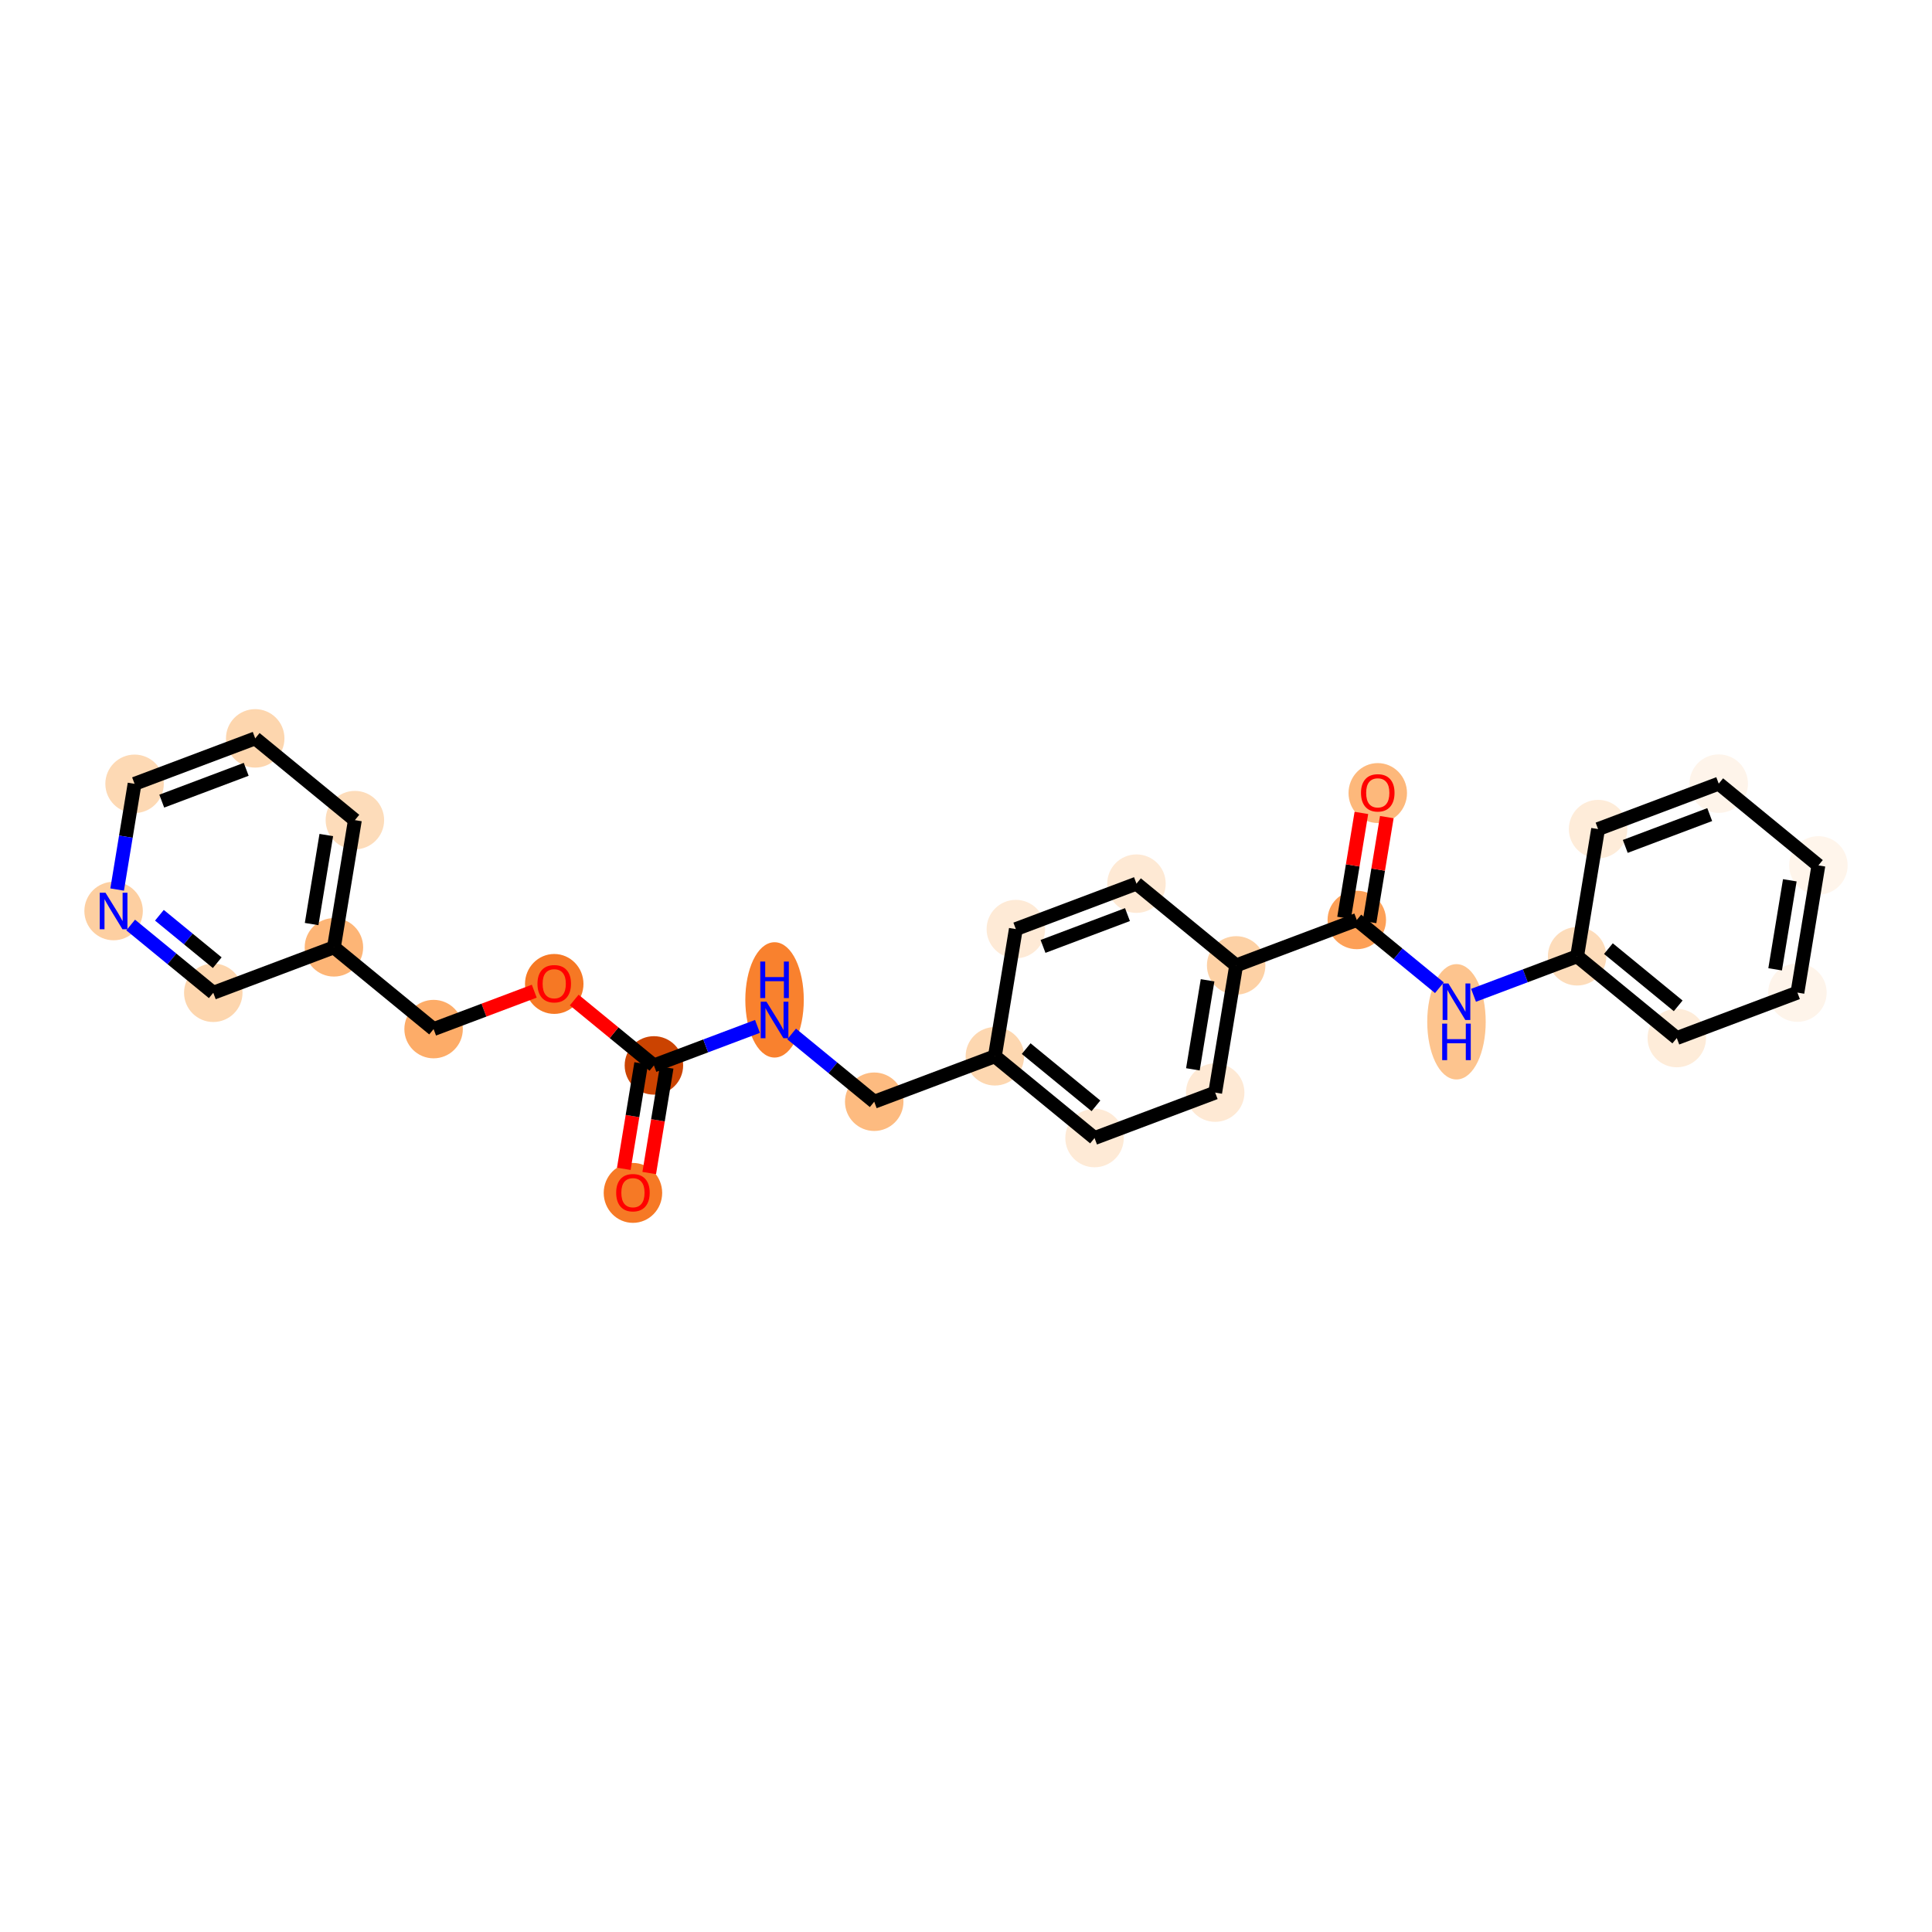 <?xml version='1.0' encoding='iso-8859-1'?>
<svg version='1.1' baseProfile='full'
              xmlns='http://www.w3.org/2000/svg'
                      xmlns:rdkit='http://www.rdkit.org/xml'
                      xmlns:xlink='http://www.w3.org/1999/xlink'
                  xml:space='preserve'
width='280px' height='280px' viewBox='0 0 280 280'>
<!-- END OF HEADER -->
<rect style='opacity:1.0;fill:#FFFFFF;stroke:none' width='280' height='280' x='0' y='0'> </rect>
<ellipse cx='91.731' cy='172.884' rx='3.737' ry='3.842'  style='fill:#F67925;fill-rule:evenodd;stroke:#F67925;stroke-width:1.0px;stroke-linecap:butt;stroke-linejoin:miter;stroke-opacity:1' />
<ellipse cx='94.769' cy='154.408' rx='3.737' ry='3.737'  style='fill:#CB4301;fill-rule:evenodd;stroke:#CB4301;stroke-width:1.0px;stroke-linecap:butt;stroke-linejoin:miter;stroke-opacity:1' />
<ellipse cx='112.254' cy='144.912' rx='3.737' ry='7.857'  style='fill:#F9812E;fill-rule:evenodd;stroke:#F9812E;stroke-width:1.0px;stroke-linecap:butt;stroke-linejoin:miter;stroke-opacity:1' />
<ellipse cx='126.699' cy='159.671' rx='3.737' ry='3.737'  style='fill:#FDBB80;fill-rule:evenodd;stroke:#FDBB80;stroke-width:1.0px;stroke-linecap:butt;stroke-linejoin:miter;stroke-opacity:1' />
<ellipse cx='144.184' cy='153.086' rx='3.737' ry='3.737'  style='fill:#FDD7B0;fill-rule:evenodd;stroke:#FDD7B0;stroke-width:1.0px;stroke-linecap:butt;stroke-linejoin:miter;stroke-opacity:1' />
<ellipse cx='158.629' cy='164.935' rx='3.737' ry='3.737'  style='fill:#FEEAD6;fill-rule:evenodd;stroke:#FEEAD6;stroke-width:1.0px;stroke-linecap:butt;stroke-linejoin:miter;stroke-opacity:1' />
<ellipse cx='176.114' cy='158.349' rx='3.737' ry='3.737'  style='fill:#FEE9D4;fill-rule:evenodd;stroke:#FEE9D4;stroke-width:1.0px;stroke-linecap:butt;stroke-linejoin:miter;stroke-opacity:1' />
<ellipse cx='179.153' cy='139.914' rx='3.737' ry='3.737'  style='fill:#FDD1A5;fill-rule:evenodd;stroke:#FDD1A5;stroke-width:1.0px;stroke-linecap:butt;stroke-linejoin:miter;stroke-opacity:1' />
<ellipse cx='196.637' cy='133.329' rx='3.737' ry='3.737'  style='fill:#FDA057;fill-rule:evenodd;stroke:#FDA057;stroke-width:1.0px;stroke-linecap:butt;stroke-linejoin:miter;stroke-opacity:1' />
<ellipse cx='199.676' cy='114.935' rx='3.737' ry='3.842'  style='fill:#FDB87B;fill-rule:evenodd;stroke:#FDB87B;stroke-width:1.0px;stroke-linecap:butt;stroke-linejoin:miter;stroke-opacity:1' />
<ellipse cx='211.083' cy='148.088' rx='3.737' ry='7.857'  style='fill:#FDC48E;fill-rule:evenodd;stroke:#FDC48E;stroke-width:1.0px;stroke-linecap:butt;stroke-linejoin:miter;stroke-opacity:1' />
<ellipse cx='228.567' cy='138.592' rx='3.737' ry='3.737'  style='fill:#FDDCBA;fill-rule:evenodd;stroke:#FDDCBA;stroke-width:1.0px;stroke-linecap:butt;stroke-linejoin:miter;stroke-opacity:1' />
<ellipse cx='243.013' cy='150.442' rx='3.737' ry='3.737'  style='fill:#FEECD9;fill-rule:evenodd;stroke:#FEECD9;stroke-width:1.0px;stroke-linecap:butt;stroke-linejoin:miter;stroke-opacity:1' />
<ellipse cx='260.497' cy='143.856' rx='3.737' ry='3.737'  style='fill:#FEF4EA;fill-rule:evenodd;stroke:#FEF4EA;stroke-width:1.0px;stroke-linecap:butt;stroke-linejoin:miter;stroke-opacity:1' />
<ellipse cx='263.536' cy='125.421' rx='3.737' ry='3.737'  style='fill:#FFF5EB;fill-rule:evenodd;stroke:#FFF5EB;stroke-width:1.0px;stroke-linecap:butt;stroke-linejoin:miter;stroke-opacity:1' />
<ellipse cx='249.09' cy='113.572' rx='3.737' ry='3.737'  style='fill:#FEF4EA;fill-rule:evenodd;stroke:#FEF4EA;stroke-width:1.0px;stroke-linecap:butt;stroke-linejoin:miter;stroke-opacity:1' />
<ellipse cx='231.606' cy='120.158' rx='3.737' ry='3.737'  style='fill:#FEECD9;fill-rule:evenodd;stroke:#FEECD9;stroke-width:1.0px;stroke-linecap:butt;stroke-linejoin:miter;stroke-opacity:1' />
<ellipse cx='164.707' cy='128.065' rx='3.737' ry='3.737'  style='fill:#FEE9D4;fill-rule:evenodd;stroke:#FEE9D4;stroke-width:1.0px;stroke-linecap:butt;stroke-linejoin:miter;stroke-opacity:1' />
<ellipse cx='147.223' cy='134.651' rx='3.737' ry='3.737'  style='fill:#FEEAD6;fill-rule:evenodd;stroke:#FEEAD6;stroke-width:1.0px;stroke-linecap:butt;stroke-linejoin:miter;stroke-opacity:1' />
<ellipse cx='80.324' cy='142.6' rx='3.737' ry='3.842'  style='fill:#F67824;fill-rule:evenodd;stroke:#F67824;stroke-width:1.0px;stroke-linecap:butt;stroke-linejoin:miter;stroke-opacity:1' />
<ellipse cx='62.84' cy='149.144' rx='3.737' ry='3.737'  style='fill:#FDAC68;fill-rule:evenodd;stroke:#FDAC68;stroke-width:1.0px;stroke-linecap:butt;stroke-linejoin:miter;stroke-opacity:1' />
<ellipse cx='48.394' cy='137.295' rx='3.737' ry='3.737'  style='fill:#FDB576;fill-rule:evenodd;stroke:#FDB576;stroke-width:1.0px;stroke-linecap:butt;stroke-linejoin:miter;stroke-opacity:1' />
<ellipse cx='51.433' cy='118.86' rx='3.737' ry='3.737'  style='fill:#FDDCBA;fill-rule:evenodd;stroke:#FDDCBA;stroke-width:1.0px;stroke-linecap:butt;stroke-linejoin:miter;stroke-opacity:1' />
<ellipse cx='36.987' cy='107.011' rx='3.737' ry='3.737'  style='fill:#FDD6AE;fill-rule:evenodd;stroke:#FDD6AE;stroke-width:1.0px;stroke-linecap:butt;stroke-linejoin:miter;stroke-opacity:1' />
<ellipse cx='19.503' cy='113.597' rx='3.737' ry='3.737'  style='fill:#FDD9B4;fill-rule:evenodd;stroke:#FDD9B4;stroke-width:1.0px;stroke-linecap:butt;stroke-linejoin:miter;stroke-opacity:1' />
<ellipse cx='16.464' cy='132.032' rx='3.737' ry='3.741'  style='fill:#FDCFA1;fill-rule:evenodd;stroke:#FDCFA1;stroke-width:1.0px;stroke-linecap:butt;stroke-linejoin:miter;stroke-opacity:1' />
<ellipse cx='30.91' cy='143.881' rx='3.737' ry='3.737'  style='fill:#FDD6AE;fill-rule:evenodd;stroke:#FDD6AE;stroke-width:1.0px;stroke-linecap:butt;stroke-linejoin:miter;stroke-opacity:1' />
<path class='bond-0 atom-0 atom-1' d='M 94.092,170.004 L 95.353,162.358' style='fill:none;fill-rule:evenodd;stroke:#FF0000;stroke-width:2.0px;stroke-linecap:butt;stroke-linejoin:miter;stroke-opacity:1' />
<path class='bond-0 atom-0 atom-1' d='M 95.353,162.358 L 96.613,154.712' style='fill:none;fill-rule:evenodd;stroke:#000000;stroke-width:2.0px;stroke-linecap:butt;stroke-linejoin:miter;stroke-opacity:1' />
<path class='bond-0 atom-0 atom-1' d='M 90.405,169.396 L 91.665,161.75' style='fill:none;fill-rule:evenodd;stroke:#FF0000;stroke-width:2.0px;stroke-linecap:butt;stroke-linejoin:miter;stroke-opacity:1' />
<path class='bond-0 atom-0 atom-1' d='M 91.665,161.75 L 92.926,154.104' style='fill:none;fill-rule:evenodd;stroke:#000000;stroke-width:2.0px;stroke-linecap:butt;stroke-linejoin:miter;stroke-opacity:1' />
<path class='bond-1 atom-1 atom-2' d='M 94.769,154.408 L 102.275,151.581' style='fill:none;fill-rule:evenodd;stroke:#000000;stroke-width:2.0px;stroke-linecap:butt;stroke-linejoin:miter;stroke-opacity:1' />
<path class='bond-1 atom-1 atom-2' d='M 102.275,151.581 L 109.78,148.754' style='fill:none;fill-rule:evenodd;stroke:#0000FF;stroke-width:2.0px;stroke-linecap:butt;stroke-linejoin:miter;stroke-opacity:1' />
<path class='bond-18 atom-1 atom-19' d='M 94.769,154.408 L 88.995,149.671' style='fill:none;fill-rule:evenodd;stroke:#000000;stroke-width:2.0px;stroke-linecap:butt;stroke-linejoin:miter;stroke-opacity:1' />
<path class='bond-18 atom-1 atom-19' d='M 88.995,149.671 L 83.22,144.934' style='fill:none;fill-rule:evenodd;stroke:#FF0000;stroke-width:2.0px;stroke-linecap:butt;stroke-linejoin:miter;stroke-opacity:1' />
<path class='bond-2 atom-2 atom-3' d='M 114.728,149.851 L 120.714,154.761' style='fill:none;fill-rule:evenodd;stroke:#0000FF;stroke-width:2.0px;stroke-linecap:butt;stroke-linejoin:miter;stroke-opacity:1' />
<path class='bond-2 atom-2 atom-3' d='M 120.714,154.761 L 126.699,159.671' style='fill:none;fill-rule:evenodd;stroke:#000000;stroke-width:2.0px;stroke-linecap:butt;stroke-linejoin:miter;stroke-opacity:1' />
<path class='bond-3 atom-3 atom-4' d='M 126.699,159.671 L 144.184,153.086' style='fill:none;fill-rule:evenodd;stroke:#000000;stroke-width:2.0px;stroke-linecap:butt;stroke-linejoin:miter;stroke-opacity:1' />
<path class='bond-4 atom-4 atom-5' d='M 144.184,153.086 L 158.629,164.935' style='fill:none;fill-rule:evenodd;stroke:#000000;stroke-width:2.0px;stroke-linecap:butt;stroke-linejoin:miter;stroke-opacity:1' />
<path class='bond-4 atom-4 atom-5' d='M 148.721,151.974 L 158.832,160.268' style='fill:none;fill-rule:evenodd;stroke:#000000;stroke-width:2.0px;stroke-linecap:butt;stroke-linejoin:miter;stroke-opacity:1' />
<path class='bond-26 atom-18 atom-4' d='M 147.223,134.651 L 144.184,153.086' style='fill:none;fill-rule:evenodd;stroke:#000000;stroke-width:2.0px;stroke-linecap:butt;stroke-linejoin:miter;stroke-opacity:1' />
<path class='bond-5 atom-5 atom-6' d='M 158.629,164.935 L 176.114,158.349' style='fill:none;fill-rule:evenodd;stroke:#000000;stroke-width:2.0px;stroke-linecap:butt;stroke-linejoin:miter;stroke-opacity:1' />
<path class='bond-6 atom-6 atom-7' d='M 176.114,158.349 L 179.153,139.914' style='fill:none;fill-rule:evenodd;stroke:#000000;stroke-width:2.0px;stroke-linecap:butt;stroke-linejoin:miter;stroke-opacity:1' />
<path class='bond-6 atom-6 atom-7' d='M 172.883,154.976 L 175.01,142.072' style='fill:none;fill-rule:evenodd;stroke:#000000;stroke-width:2.0px;stroke-linecap:butt;stroke-linejoin:miter;stroke-opacity:1' />
<path class='bond-7 atom-7 atom-8' d='M 179.153,139.914 L 196.637,133.329' style='fill:none;fill-rule:evenodd;stroke:#000000;stroke-width:2.0px;stroke-linecap:butt;stroke-linejoin:miter;stroke-opacity:1' />
<path class='bond-16 atom-7 atom-17' d='M 179.153,139.914 L 164.707,128.065' style='fill:none;fill-rule:evenodd;stroke:#000000;stroke-width:2.0px;stroke-linecap:butt;stroke-linejoin:miter;stroke-opacity:1' />
<path class='bond-8 atom-8 atom-9' d='M 198.481,133.633 L 199.734,126.028' style='fill:none;fill-rule:evenodd;stroke:#000000;stroke-width:2.0px;stroke-linecap:butt;stroke-linejoin:miter;stroke-opacity:1' />
<path class='bond-8 atom-8 atom-9' d='M 199.734,126.028 L 200.988,118.423' style='fill:none;fill-rule:evenodd;stroke:#FF0000;stroke-width:2.0px;stroke-linecap:butt;stroke-linejoin:miter;stroke-opacity:1' />
<path class='bond-8 atom-8 atom-9' d='M 194.794,133.025 L 196.047,125.42' style='fill:none;fill-rule:evenodd;stroke:#000000;stroke-width:2.0px;stroke-linecap:butt;stroke-linejoin:miter;stroke-opacity:1' />
<path class='bond-8 atom-8 atom-9' d='M 196.047,125.42 L 197.301,117.815' style='fill:none;fill-rule:evenodd;stroke:#FF0000;stroke-width:2.0px;stroke-linecap:butt;stroke-linejoin:miter;stroke-opacity:1' />
<path class='bond-9 atom-8 atom-10' d='M 196.637,133.329 L 202.623,138.239' style='fill:none;fill-rule:evenodd;stroke:#000000;stroke-width:2.0px;stroke-linecap:butt;stroke-linejoin:miter;stroke-opacity:1' />
<path class='bond-9 atom-8 atom-10' d='M 202.623,138.239 L 208.609,143.149' style='fill:none;fill-rule:evenodd;stroke:#0000FF;stroke-width:2.0px;stroke-linecap:butt;stroke-linejoin:miter;stroke-opacity:1' />
<path class='bond-10 atom-10 atom-11' d='M 213.556,144.246 L 221.062,141.419' style='fill:none;fill-rule:evenodd;stroke:#0000FF;stroke-width:2.0px;stroke-linecap:butt;stroke-linejoin:miter;stroke-opacity:1' />
<path class='bond-10 atom-10 atom-11' d='M 221.062,141.419 L 228.567,138.592' style='fill:none;fill-rule:evenodd;stroke:#000000;stroke-width:2.0px;stroke-linecap:butt;stroke-linejoin:miter;stroke-opacity:1' />
<path class='bond-11 atom-11 atom-12' d='M 228.567,138.592 L 243.013,150.442' style='fill:none;fill-rule:evenodd;stroke:#000000;stroke-width:2.0px;stroke-linecap:butt;stroke-linejoin:miter;stroke-opacity:1' />
<path class='bond-11 atom-11 atom-12' d='M 233.104,137.481 L 243.216,145.775' style='fill:none;fill-rule:evenodd;stroke:#000000;stroke-width:2.0px;stroke-linecap:butt;stroke-linejoin:miter;stroke-opacity:1' />
<path class='bond-28 atom-16 atom-11' d='M 231.606,120.158 L 228.567,138.592' style='fill:none;fill-rule:evenodd;stroke:#000000;stroke-width:2.0px;stroke-linecap:butt;stroke-linejoin:miter;stroke-opacity:1' />
<path class='bond-12 atom-12 atom-13' d='M 243.013,150.442 L 260.497,143.856' style='fill:none;fill-rule:evenodd;stroke:#000000;stroke-width:2.0px;stroke-linecap:butt;stroke-linejoin:miter;stroke-opacity:1' />
<path class='bond-13 atom-13 atom-14' d='M 260.497,143.856 L 263.536,125.421' style='fill:none;fill-rule:evenodd;stroke:#000000;stroke-width:2.0px;stroke-linecap:butt;stroke-linejoin:miter;stroke-opacity:1' />
<path class='bond-13 atom-13 atom-14' d='M 257.266,140.483 L 259.393,127.579' style='fill:none;fill-rule:evenodd;stroke:#000000;stroke-width:2.0px;stroke-linecap:butt;stroke-linejoin:miter;stroke-opacity:1' />
<path class='bond-14 atom-14 atom-15' d='M 263.536,125.421 L 249.09,113.572' style='fill:none;fill-rule:evenodd;stroke:#000000;stroke-width:2.0px;stroke-linecap:butt;stroke-linejoin:miter;stroke-opacity:1' />
<path class='bond-15 atom-15 atom-16' d='M 249.09,113.572 L 231.606,120.158' style='fill:none;fill-rule:evenodd;stroke:#000000;stroke-width:2.0px;stroke-linecap:butt;stroke-linejoin:miter;stroke-opacity:1' />
<path class='bond-15 atom-15 atom-16' d='M 247.785,118.057 L 235.546,122.667' style='fill:none;fill-rule:evenodd;stroke:#000000;stroke-width:2.0px;stroke-linecap:butt;stroke-linejoin:miter;stroke-opacity:1' />
<path class='bond-17 atom-17 atom-18' d='M 164.707,128.065 L 147.223,134.651' style='fill:none;fill-rule:evenodd;stroke:#000000;stroke-width:2.0px;stroke-linecap:butt;stroke-linejoin:miter;stroke-opacity:1' />
<path class='bond-17 atom-17 atom-18' d='M 163.402,132.55 L 151.163,137.16' style='fill:none;fill-rule:evenodd;stroke:#000000;stroke-width:2.0px;stroke-linecap:butt;stroke-linejoin:miter;stroke-opacity:1' />
<path class='bond-19 atom-19 atom-20' d='M 77.428,143.649 L 70.134,146.397' style='fill:none;fill-rule:evenodd;stroke:#FF0000;stroke-width:2.0px;stroke-linecap:butt;stroke-linejoin:miter;stroke-opacity:1' />
<path class='bond-19 atom-19 atom-20' d='M 70.134,146.397 L 62.84,149.144' style='fill:none;fill-rule:evenodd;stroke:#000000;stroke-width:2.0px;stroke-linecap:butt;stroke-linejoin:miter;stroke-opacity:1' />
<path class='bond-20 atom-20 atom-21' d='M 62.84,149.144 L 48.394,137.295' style='fill:none;fill-rule:evenodd;stroke:#000000;stroke-width:2.0px;stroke-linecap:butt;stroke-linejoin:miter;stroke-opacity:1' />
<path class='bond-21 atom-21 atom-22' d='M 48.394,137.295 L 51.433,118.86' style='fill:none;fill-rule:evenodd;stroke:#000000;stroke-width:2.0px;stroke-linecap:butt;stroke-linejoin:miter;stroke-opacity:1' />
<path class='bond-21 atom-21 atom-22' d='M 45.163,133.922 L 47.29,121.018' style='fill:none;fill-rule:evenodd;stroke:#000000;stroke-width:2.0px;stroke-linecap:butt;stroke-linejoin:miter;stroke-opacity:1' />
<path class='bond-27 atom-26 atom-21' d='M 30.91,143.881 L 48.394,137.295' style='fill:none;fill-rule:evenodd;stroke:#000000;stroke-width:2.0px;stroke-linecap:butt;stroke-linejoin:miter;stroke-opacity:1' />
<path class='bond-22 atom-22 atom-23' d='M 51.433,118.86 L 36.987,107.011' style='fill:none;fill-rule:evenodd;stroke:#000000;stroke-width:2.0px;stroke-linecap:butt;stroke-linejoin:miter;stroke-opacity:1' />
<path class='bond-23 atom-23 atom-24' d='M 36.987,107.011 L 19.503,113.597' style='fill:none;fill-rule:evenodd;stroke:#000000;stroke-width:2.0px;stroke-linecap:butt;stroke-linejoin:miter;stroke-opacity:1' />
<path class='bond-23 atom-23 atom-24' d='M 35.682,111.496 L 23.443,116.106' style='fill:none;fill-rule:evenodd;stroke:#000000;stroke-width:2.0px;stroke-linecap:butt;stroke-linejoin:miter;stroke-opacity:1' />
<path class='bond-24 atom-24 atom-25' d='M 19.503,113.597 L 18.24,121.258' style='fill:none;fill-rule:evenodd;stroke:#000000;stroke-width:2.0px;stroke-linecap:butt;stroke-linejoin:miter;stroke-opacity:1' />
<path class='bond-24 atom-24 atom-25' d='M 18.24,121.258 L 16.977,128.919' style='fill:none;fill-rule:evenodd;stroke:#0000FF;stroke-width:2.0px;stroke-linecap:butt;stroke-linejoin:miter;stroke-opacity:1' />
<path class='bond-25 atom-25 atom-26' d='M 18.938,134.061 L 24.924,138.971' style='fill:none;fill-rule:evenodd;stroke:#0000FF;stroke-width:2.0px;stroke-linecap:butt;stroke-linejoin:miter;stroke-opacity:1' />
<path class='bond-25 atom-25 atom-26' d='M 24.924,138.971 L 30.91,143.881' style='fill:none;fill-rule:evenodd;stroke:#000000;stroke-width:2.0px;stroke-linecap:butt;stroke-linejoin:miter;stroke-opacity:1' />
<path class='bond-25 atom-25 atom-26' d='M 23.103,132.645 L 27.293,136.082' style='fill:none;fill-rule:evenodd;stroke:#0000FF;stroke-width:2.0px;stroke-linecap:butt;stroke-linejoin:miter;stroke-opacity:1' />
<path class='bond-25 atom-25 atom-26' d='M 27.293,136.082 L 31.484,139.519' style='fill:none;fill-rule:evenodd;stroke:#000000;stroke-width:2.0px;stroke-linecap:butt;stroke-linejoin:miter;stroke-opacity:1' />
<path  class='atom-0' d='M 89.302 172.858
Q 89.302 171.587, 89.93 170.877
Q 90.557 170.167, 91.731 170.167
Q 92.904 170.167, 93.532 170.877
Q 94.159 171.587, 94.159 172.858
Q 94.159 174.143, 93.524 174.875
Q 92.889 175.6, 91.731 175.6
Q 90.565 175.6, 89.93 174.875
Q 89.302 174.15, 89.302 172.858
M 91.731 175.002
Q 92.538 175.002, 92.971 174.464
Q 93.412 173.919, 93.412 172.858
Q 93.412 171.819, 92.971 171.296
Q 92.538 170.765, 91.731 170.765
Q 90.923 170.765, 90.483 171.288
Q 90.049 171.811, 90.049 172.858
Q 90.049 173.926, 90.483 174.464
Q 90.923 175.002, 91.731 175.002
' fill='#FF0000'/>
<path  class='atom-2' d='M 111.084 145.177
L 112.818 147.979
Q 112.99 148.256, 113.267 148.756
Q 113.543 149.257, 113.558 149.287
L 113.558 145.177
L 114.261 145.177
L 114.261 150.468
L 113.536 150.468
L 111.675 147.404
Q 111.458 147.045, 111.226 146.634
Q 111.002 146.223, 110.935 146.096
L 110.935 150.468
L 110.247 150.468
L 110.247 145.177
L 111.084 145.177
' fill='#0000FF'/>
<path  class='atom-2' d='M 110.184 139.356
L 110.901 139.356
L 110.901 141.606
L 113.607 141.606
L 113.607 139.356
L 114.324 139.356
L 114.324 144.647
L 113.607 144.647
L 113.607 142.204
L 110.901 142.204
L 110.901 144.647
L 110.184 144.647
L 110.184 139.356
' fill='#0000FF'/>
<path  class='atom-9' d='M 197.247 114.909
Q 197.247 113.639, 197.875 112.929
Q 198.503 112.219, 199.676 112.219
Q 200.849 112.219, 201.477 112.929
Q 202.105 113.639, 202.105 114.909
Q 202.105 116.194, 201.47 116.927
Q 200.834 117.652, 199.676 117.652
Q 198.51 117.652, 197.875 116.927
Q 197.247 116.202, 197.247 114.909
M 199.676 117.054
Q 200.483 117.054, 200.917 116.516
Q 201.358 115.97, 201.358 114.909
Q 201.358 113.87, 200.917 113.347
Q 200.483 112.816, 199.676 112.816
Q 198.869 112.816, 198.428 113.34
Q 197.995 113.863, 197.995 114.909
Q 197.995 115.978, 198.428 116.516
Q 198.869 117.054, 199.676 117.054
' fill='#FF0000'/>
<path  class='atom-10' d='M 209.913 142.532
L 211.647 145.335
Q 211.819 145.611, 212.095 146.112
Q 212.372 146.613, 212.387 146.643
L 212.387 142.532
L 213.089 142.532
L 213.089 147.824
L 212.364 147.824
L 210.504 144.76
Q 210.287 144.401, 210.055 143.99
Q 209.831 143.579, 209.764 143.452
L 209.764 147.824
L 209.076 147.824
L 209.076 142.532
L 209.913 142.532
' fill='#0000FF'/>
<path  class='atom-10' d='M 209.013 148.353
L 209.73 148.353
L 209.73 150.602
L 212.435 150.602
L 212.435 148.353
L 213.153 148.353
L 213.153 153.644
L 212.435 153.644
L 212.435 151.2
L 209.73 151.2
L 209.73 153.644
L 209.013 153.644
L 209.013 148.353
' fill='#0000FF'/>
<path  class='atom-19' d='M 77.895 142.574
Q 77.895 141.303, 78.523 140.593
Q 79.151 139.883, 80.324 139.883
Q 81.497 139.883, 82.125 140.593
Q 82.753 141.303, 82.753 142.574
Q 82.753 143.859, 82.118 144.591
Q 81.482 145.316, 80.324 145.316
Q 79.158 145.316, 78.523 144.591
Q 77.895 143.867, 77.895 142.574
M 80.324 144.718
Q 81.131 144.718, 81.564 144.18
Q 82.005 143.635, 82.005 142.574
Q 82.005 141.535, 81.564 141.012
Q 81.131 140.481, 80.324 140.481
Q 79.517 140.481, 79.076 141.004
Q 78.642 141.527, 78.642 142.574
Q 78.642 143.642, 79.076 144.18
Q 79.517 144.718, 80.324 144.718
' fill='#FF0000'/>
<path  class='atom-25' d='M 15.294 129.386
L 17.028 132.189
Q 17.2 132.465, 17.477 132.966
Q 17.753 133.466, 17.768 133.496
L 17.768 129.386
L 18.471 129.386
L 18.471 134.677
L 17.746 134.677
L 15.885 131.613
Q 15.668 131.254, 15.436 130.843
Q 15.212 130.432, 15.145 130.305
L 15.145 134.677
L 14.457 134.677
L 14.457 129.386
L 15.294 129.386
' fill='#0000FF'/>
</svg>
